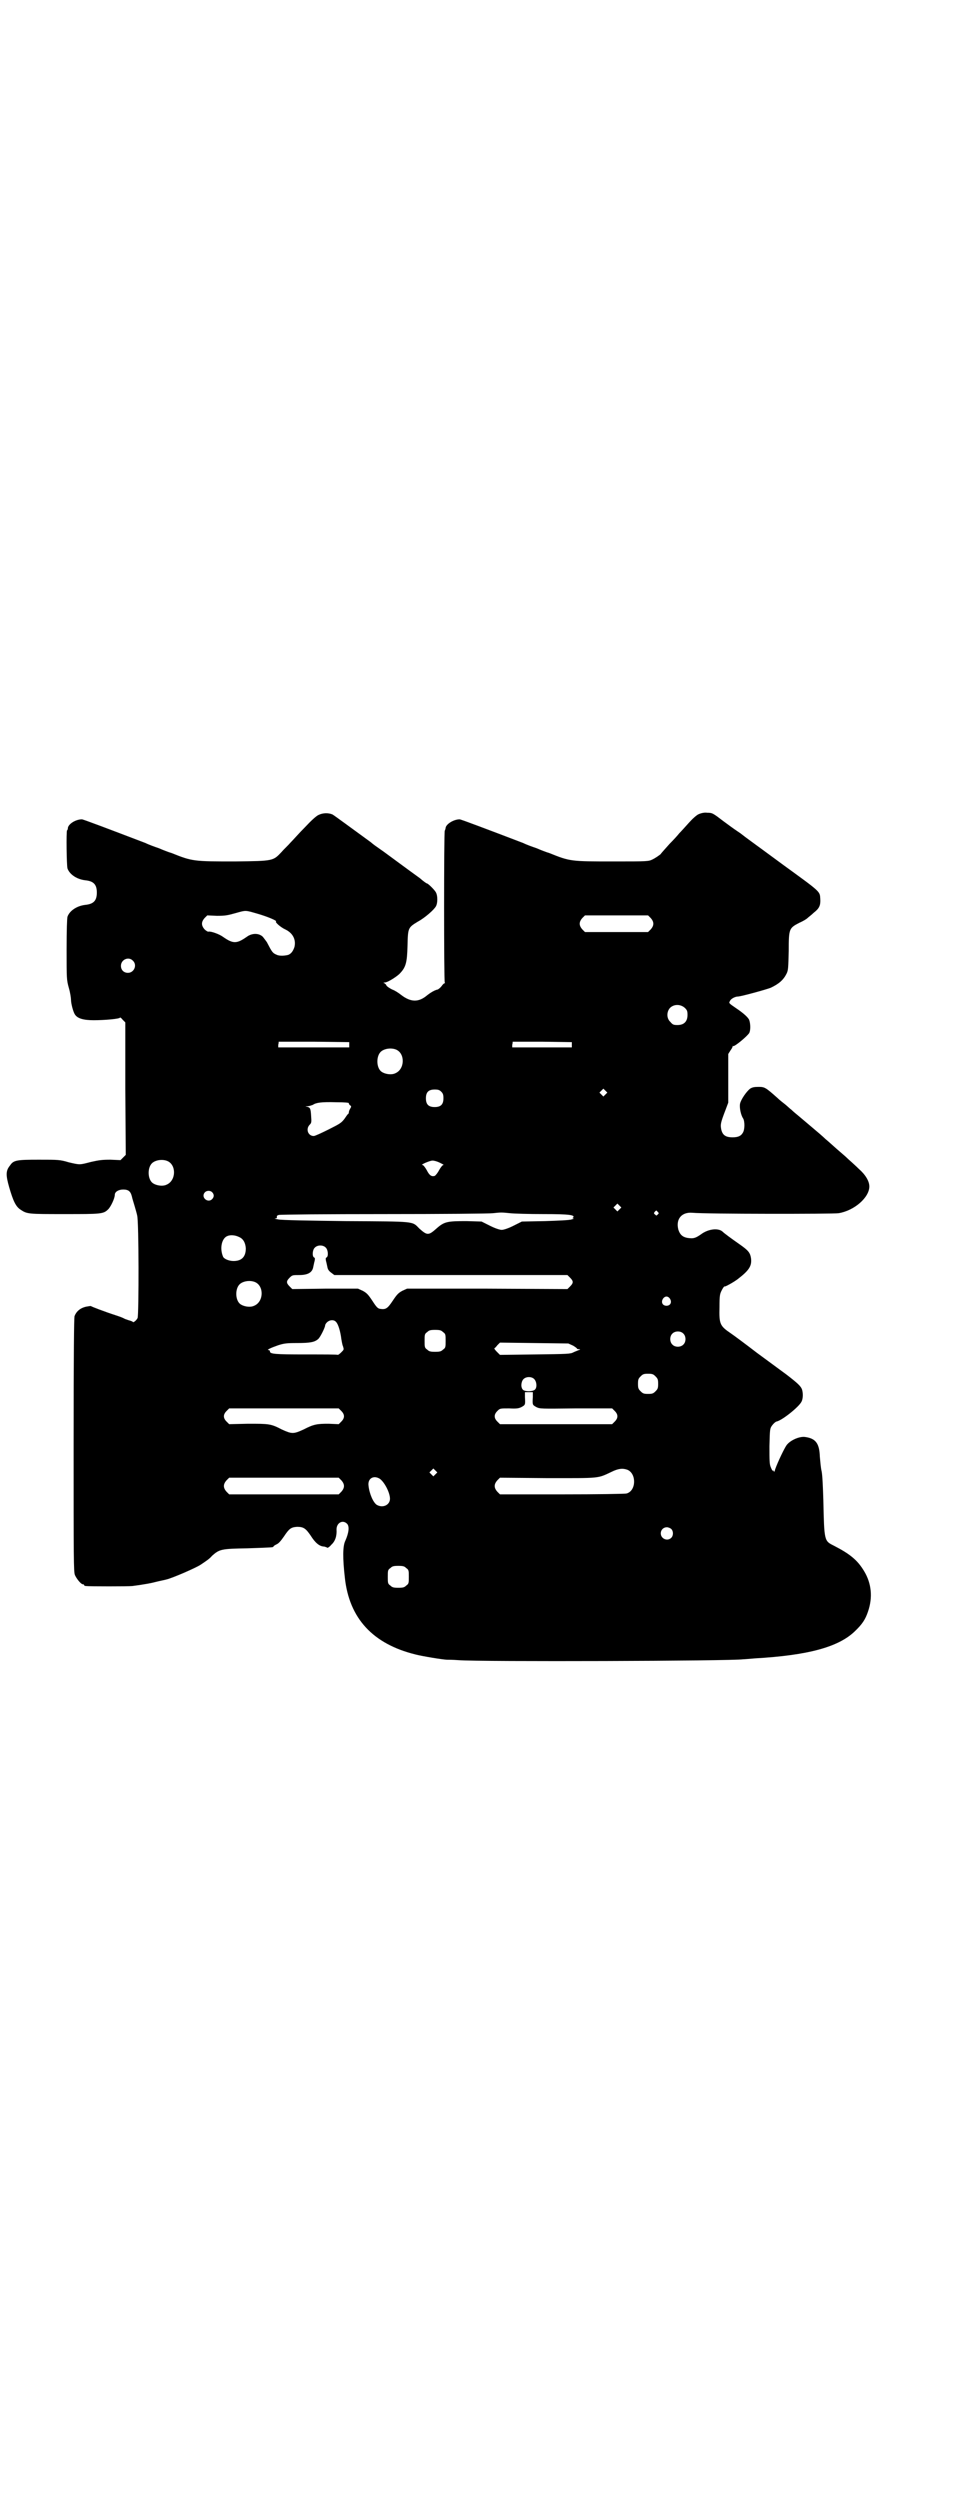 <?xml version="1.0" standalone="no"?>
<!DOCTYPE svg PUBLIC "-//W3C//DTD SVG 20010904//EN"
 "http://www.w3.org/TR/2001/REC-SVG-20010904/DTD/svg10.dtd">
<svg version="1.0" xmlns="http://www.w3.org/2000/svg"
 width="1100pt" height="2850pt" viewBox="0 0 1100 2850"
 preserveAspectRatio="xMidYMid meet">
<g transform="translate(0,2850) scale(0.5,-0.5)"
fill="#000000" stroke="none">
<path d="M1595 3844 c-5 -2 -14 -10 -23 -20 -8 -9 -18 -20 -22 -24 -3 -4 -13
-15 -22 -24 -8 -9 -18 -20 -21 -24 -4 -3 -11 -8 -17 -11 -10 -5 -10 -5 -91 -5
-96 0 -98 0 -145 19 -7 2 -20 7 -29 11 -9 3 -23 8 -31 12 -84 32 -142 54 -145
54 -13 0 -30 -10 -32 -19 0 -2 -1 -5 -2 -7 -2 -3 -2 -343 0 -346 1 -1 0 -2 -1
-2 -1 0 -4 -3 -6 -6 -3 -4 -7 -7 -9 -8 -6 -1 -15 -6 -24 -13 -20 -17 -38 -16
-60 1 -5 4 -14 10 -20 12 -6 3 -12 7 -13 9 -1 3 -4 5 -6 6 -2 0 -1 1 2 1 6 0
24 11 33 19 15 15 18 25 19 64 1 42 1 42 24 56 15 8 37 27 41 35 4 7 4 24 0
31 -2 5 -18 21 -21 21 -1 0 -8 5 -16 12 -21 15 -71 52 -82 60 -20 14 -23 16
-30 22 -44 32 -82 60 -87 63 -9 4 -22 4 -32 -1 -5 -2 -17 -13 -31 -28 -13 -13
-27 -29 -33 -35 -5 -6 -15 -15 -20 -21 -20 -21 -18 -21 -107 -22 -93 0 -97 0
-144 19 -7 2 -20 7 -29 11 -9 3 -23 8 -31 12 -84 32 -142 54 -145 54 -14 0
-30 -10 -32 -19 0 -3 -1 -6 -2 -6 -2 -3 -1 -80 1 -87 5 -14 22 -25 41 -27 19
-2 26 -10 26 -28 0 -18 -7 -26 -26 -28 -19 -2 -36 -13 -41 -27 -1 -4 -2 -29
-2 -75 0 -66 0 -69 5 -87 3 -10 5 -23 5 -27 0 -9 5 -28 9 -34 6 -9 19 -13 43
-13 25 0 59 3 60 6 0 1 3 -1 6 -5 l6 -6 0 -151 1 -151 -6 -6 -6 -6 -23 1 c-19
0 -26 -1 -44 -5 -27 -7 -25 -7 -51 -1 -20 6 -24 6 -68 6 -51 0 -58 -1 -66 -13
-10 -12 -10 -22 -2 -50 9 -31 15 -44 26 -51 15 -10 17 -10 100 -10 84 0 89 0
100 11 6 6 15 25 15 33 0 7 9 12 19 12 12 0 17 -4 20 -16 1 -5 4 -14 6 -21 2
-7 5 -17 6 -22 4 -13 4 -226 1 -234 -3 -6 -10 -11 -11 -9 0 1 -3 2 -6 3 -4 1
-9 3 -12 4 -3 2 -11 5 -17 7 -31 10 -59 21 -60 22 0 1 -5 0 -11 -1 -14 -3 -23
-11 -27 -22 -1 -7 -2 -77 -2 -295 0 -258 0 -288 3 -295 4 -9 14 -21 18 -21 2
0 3 -1 3 -2 0 -1 2 -2 4 -2 8 -1 97 -1 106 0 6 1 16 2 21 3 6 1 20 3 31 6 12
3 23 5 26 6 13 3 64 25 77 33 15 10 21 14 27 21 17 15 21 16 81 17 57 2 59 2
59 4 0 1 3 3 7 5 5 2 10 8 17 18 12 18 16 21 30 22 15 0 20 -4 31 -20 10 -16
20 -25 31 -25 3 -1 7 -2 7 -3 1 0 5 2 9 7 9 8 13 20 12 35 0 15 14 23 24 13 6
-6 4 -21 -4 -39 -6 -12 -6 -40 -1 -84 10 -93 64 -151 161 -175 15 -4 64 -12
72 -12 2 0 13 0 26 -1 49 -4 626 -2 650 2 3 0 14 1 26 2 123 7 191 26 228 61
18 17 25 28 31 46 11 32 8 64 -9 92 -15 25 -32 39 -69 58 -22 11 -22 10 -24
104 -1 30 -2 57 -4 66 -2 8 -3 23 -4 33 -1 31 -10 42 -35 45 -13 1 -33 -8 -41
-19 -5 -7 -20 -38 -26 -55 -1 -5 -3 -7 -3 -5 0 2 -1 3 -2 2 -1 -1 -3 3 -5 8
-3 7 -3 15 -3 48 1 39 1 40 6 47 3 4 7 8 10 9 12 2 51 33 57 45 4 7 4 21 1 29
-3 7 -9 13 -35 33 -11 8 -42 31 -68 50 -26 20 -53 40 -59 44 -25 17 -27 21
-26 60 0 27 1 30 5 38 3 6 6 10 7 9 1 -1 21 10 30 17 26 20 32 30 30 47 -2 13
-6 18 -26 32 -20 14 -35 25 -39 29 -10 9 -33 6 -49 -6 -10 -7 -16 -10 -25 -9
-16 1 -23 7 -27 20 -6 24 8 40 32 38 30 -3 322 -3 334 -1 36 6 70 36 70 61 0
12 -9 27 -24 40 -7 7 -14 13 -16 15 -2 2 -7 6 -11 10 -4 4 -15 13 -24 21 -9 8
-20 18 -25 22 -5 5 -19 17 -31 27 -12 10 -27 23 -32 27 -5 4 -12 10 -15 13 -3
2 -9 8 -14 12 -5 4 -13 10 -18 15 -27 24 -29 25 -43 25 -10 0 -14 -1 -19 -4
-9 -7 -21 -25 -23 -34 -2 -9 2 -27 7 -34 4 -7 4 -26 -1 -33 -4 -7 -11 -10 -23
-10 -16 0 -23 5 -26 18 -2 11 -2 14 10 45 l6 16 0 56 0 55 5 8 c3 4 5 8 5 9 0
2 1 2 1 1 3 -2 32 22 37 30 3 6 3 20 0 29 -2 6 -13 16 -31 28 -16 11 -16 11
-13 16 2 5 12 10 18 10 7 0 65 16 75 20 19 9 29 18 36 32 4 8 4 13 5 52 0 51
1 52 24 64 7 3 16 8 19 11 2 2 9 7 14 12 13 10 16 17 15 32 -1 17 1 15 -83 76
-87 64 -81 59 -99 73 -9 6 -19 13 -23 16 -4 3 -11 8 -15 11 -25 19 -26 20 -38
20 -7 1 -14 -1 -19 -3z m-1008 -227 c21 -6 46 -16 43 -18 -3 -1 10 -13 21 -18
17 -8 25 -23 21 -40 -3 -9 -7 -15 -14 -18 -7 -2 -20 -3 -26 0 -10 4 -11 6 -23
29 -2 3 -6 8 -9 12 -9 9 -25 9 -37 0 -23 -16 -31 -16 -54 0 -8 6 -27 13 -33
12 -1 -1 -6 2 -9 5 -8 9 -8 17 0 26 l6 6 22 -1 c19 0 24 1 42 6 25 7 22 7 50
-1z m898 -10 c8 -9 8 -17 0 -26 l-6 -6 -72 0 -72 0 -6 6 c-8 9 -8 17 0 26 l6
6 72 0 72 0 6 -6z m-1182 -97 c11 -10 3 -28 -11 -28 -9 0 -16 6 -16 16 0 14
17 22 27 12z m1260 -108 c5 -5 6 -7 6 -16 0 -15 -8 -23 -23 -23 -9 0 -11 1
-16 7 -9 8 -9 23 -1 32 9 9 24 9 34 0z m-766 -84 l0 -6 -81 0 -81 0 0 6 c1 3
1 6 1 7 0 0 36 0 80 0 l81 -1 0 -6z m508 0 l0 -6 -68 0 -68 0 0 6 c1 3 1 6 1
7 0 0 30 0 67 0 l68 -1 0 -6z m-401 -11 c21 -9 20 -45 -2 -54 -10 -5 -28 -1
-34 6 -9 10 -9 32 0 42 7 8 24 11 36 6z m478 -102 l-5 -5 -4 4 -5 5 4 4 5 5 4
-4 5 -5 -4 -4z m-375 6 c4 -4 5 -7 5 -15 0 -14 -6 -20 -20 -20 -14 0 -20 6
-20 20 0 14 6 20 20 20 8 0 11 -1 15 -5z m-211 -26 c0 -1 1 -4 3 -5 3 -2 3 -3
0 -8 -2 -3 -3 -7 -3 -9 0 -1 -1 -3 -2 -3 -1 -1 -4 -5 -8 -11 -7 -9 -10 -11
-36 -24 -16 -8 -31 -15 -34 -15 -13 0 -19 16 -9 26 4 4 4 6 3 20 -1 17 -2 19
-10 21 -4 0 -3 1 2 1 4 0 9 2 12 3 7 5 19 7 53 6 20 0 29 -1 29 -2z m-414
-132 c21 -9 20 -45 -2 -54 -10 -5 -28 -1 -34 6 -9 10 -9 32 0 42 7 8 24 11 36
6z m622 -4 c6 -3 10 -5 8 -5 -2 0 -6 -5 -10 -12 -3 -6 -8 -12 -10 -13 -7 -2
-12 1 -18 13 -4 7 -8 12 -10 12 -6 0 17 10 23 10 4 0 11 -2 17 -5z m-520 -67
c5 -5 5 -11 0 -16 -10 -10 -27 5 -16 16 4 4 12 4 16 0z m930 -39 l-5 -5 -4 4
-5 5 4 4 5 5 4 -4 5 -5 -4 -4z m87 -6 c3 -3 3 -3 0 -6 -3 -3 -3 -3 -6 0 -3 2
-3 3 -1 6 4 4 4 4 7 0z m-337 -3 c9 -1 43 -2 76 -2 60 0 73 -2 68 -8 -2 -1 -2
-2 1 -2 2 0 0 -1 -4 -2 -4 -2 -32 -3 -61 -4 l-53 -1 -20 -10 c-12 -6 -22 -9
-26 -9 -4 0 -14 3 -26 9 l-20 10 -34 1 c-44 0 -51 -1 -69 -17 -18 -16 -21 -16
-39 0 -17 17 -6 16 -168 17 -79 1 -149 2 -155 4 -6 1 -9 2 -6 2 3 0 4 1 4 3
-1 3 1 4 4 5 3 1 111 2 241 2 130 0 241 1 248 2 18 2 20 2 39 0z m-619 -54
c10 -4 15 -13 16 -26 0 -19 -9 -29 -28 -29 -11 0 -22 5 -24 10 -8 19 -3 42 10
47 7 3 18 2 26 -2z m198 -24 c6 -5 7 -21 2 -23 -2 -1 -2 -3 -1 -8 1 -3 2 -9 3
-13 1 -6 3 -9 8 -13 l8 -6 266 0 266 0 6 -6 c8 -8 8 -12 0 -20 l-6 -6 -183 1
-183 0 -11 -5 c-9 -5 -12 -8 -22 -23 -12 -18 -16 -20 -29 -18 -5 1 -8 4 -17
18 -10 15 -13 18 -22 23 l-11 5 -75 0 -75 -1 -6 6 c-8 8 -8 12 0 20 6 6 7 6
22 6 20 0 30 6 32 19 1 4 2 10 3 13 1 5 1 7 -1 8 -5 2 -4 17 1 22 6 7 19 7 25
1z m-161 -79 c21 -9 20 -45 -2 -54 -10 -5 -28 -1 -34 6 -9 10 -9 32 0 42 7 8
24 11 36 6z m947 -38 c5 -8 1 -16 -8 -16 -9 0 -13 8 -8 16 2 3 5 5 8 5 3 0 6
-2 8 -5z m-762 -53 c5 -5 10 -22 12 -39 1 -5 2 -13 4 -17 2 -7 2 -7 -4 -13 -4
-4 -7 -6 -8 -6 0 1 -33 1 -73 1 -72 0 -82 1 -82 7 0 2 -2 3 -3 3 -6 0 5 5 22
11 13 4 18 5 43 5 30 0 40 2 48 9 5 4 16 27 16 31 0 2 2 5 4 7 6 6 16 7 21 1z
m244 -23 c6 -4 6 -6 6 -20 0 -14 0 -16 -6 -20 -4 -4 -7 -5 -18 -5 -11 0 -14 1
-18 5 -6 4 -6 6 -6 20 0 14 0 16 6 20 4 4 7 5 18 5 11 0 14 -1 18 -5z m548 -3
c7 -6 7 -19 1 -25 -6 -7 -19 -7 -25 -1 -7 6 -7 19 -1 25 6 7 19 7 25 1z m-251
-28 c5 -3 9 -6 9 -7 -1 0 1 -1 3 -1 5 0 5 -1 1 -2 -2 -1 -8 -3 -12 -5 -7 -4
-14 -4 -88 -5 l-80 -1 -7 7 c-4 4 -6 7 -6 8 1 0 4 3 7 7 l6 6 78 -1 78 -1 11
-5z m188 -70 c5 -5 6 -7 6 -17 0 -10 -1 -12 -6 -17 -5 -5 -7 -6 -17 -6 -10 0
-12 1 -17 6 -5 5 -6 7 -6 17 0 10 1 12 6 17 5 5 7 6 17 6 10 0 12 -1 17 -6z
m-277 -6 c6 -6 7 -19 2 -24 -5 -5 -22 -5 -27 -1 -6 5 -5 18 0 24 6 7 19 7 25
1z m-3 -41 c-1 -18 -1 -18 8 -23 8 -4 10 -4 90 -3 l83 0 6 -6 c8 -8 8 -16 0
-24 l-6 -6 -128 0 -128 0 -6 6 c-8 8 -8 16 0 24 6 6 6 6 27 6 17 -1 22 0 28 3
9 5 9 5 8 23 l0 11 9 0 9 0 0 -11z m-437 -32 c8 -8 8 -16 0 -24 l-6 -6 -23 1
c-26 0 -34 -1 -57 -13 -11 -5 -18 -8 -25 -8 -7 0 -14 3 -25 8 -25 13 -29 13
-77 13 l-43 -1 -6 6 c-8 8 -8 16 0 24 l6 6 125 0 125 0 6 -6z m215 -144 l-5
-5 -4 4 -5 5 4 4 5 5 4 -4 5 -5 -4 -4z m438 10 c21 -9 20 -48 -2 -54 -3 -1
-69 -2 -147 -2 l-142 0 -6 6 c-8 9 -8 17 0 26 l6 6 109 -1 c121 0 113 -1 145
14 16 8 26 9 37 5z m-653 -24 c8 -9 8 -17 0 -26 l-6 -6 -125 0 -125 0 -6 6
c-8 9 -8 17 0 26 l6 6 125 0 125 0 6 -6z m87 4 c11 -7 24 -32 24 -46 0 -14
-16 -22 -30 -14 -8 5 -17 25 -19 44 -2 16 11 24 25 16z m666 -115 c5 -5 5 -15
0 -20 -9 -9 -24 -2 -24 10 0 8 6 14 14 14 3 0 8 -2 10 -4z m-605 -89 c6 -4 6
-6 6 -20 0 -14 0 -16 -6 -20 -4 -4 -7 -5 -18 -5 -11 0 -14 1 -18 5 -6 4 -6 6
-6 20 0 14 0 16 6 20 4 4 7 5 18 5 11 0 14 -1 18 -5z"/>
</g>
</svg>
